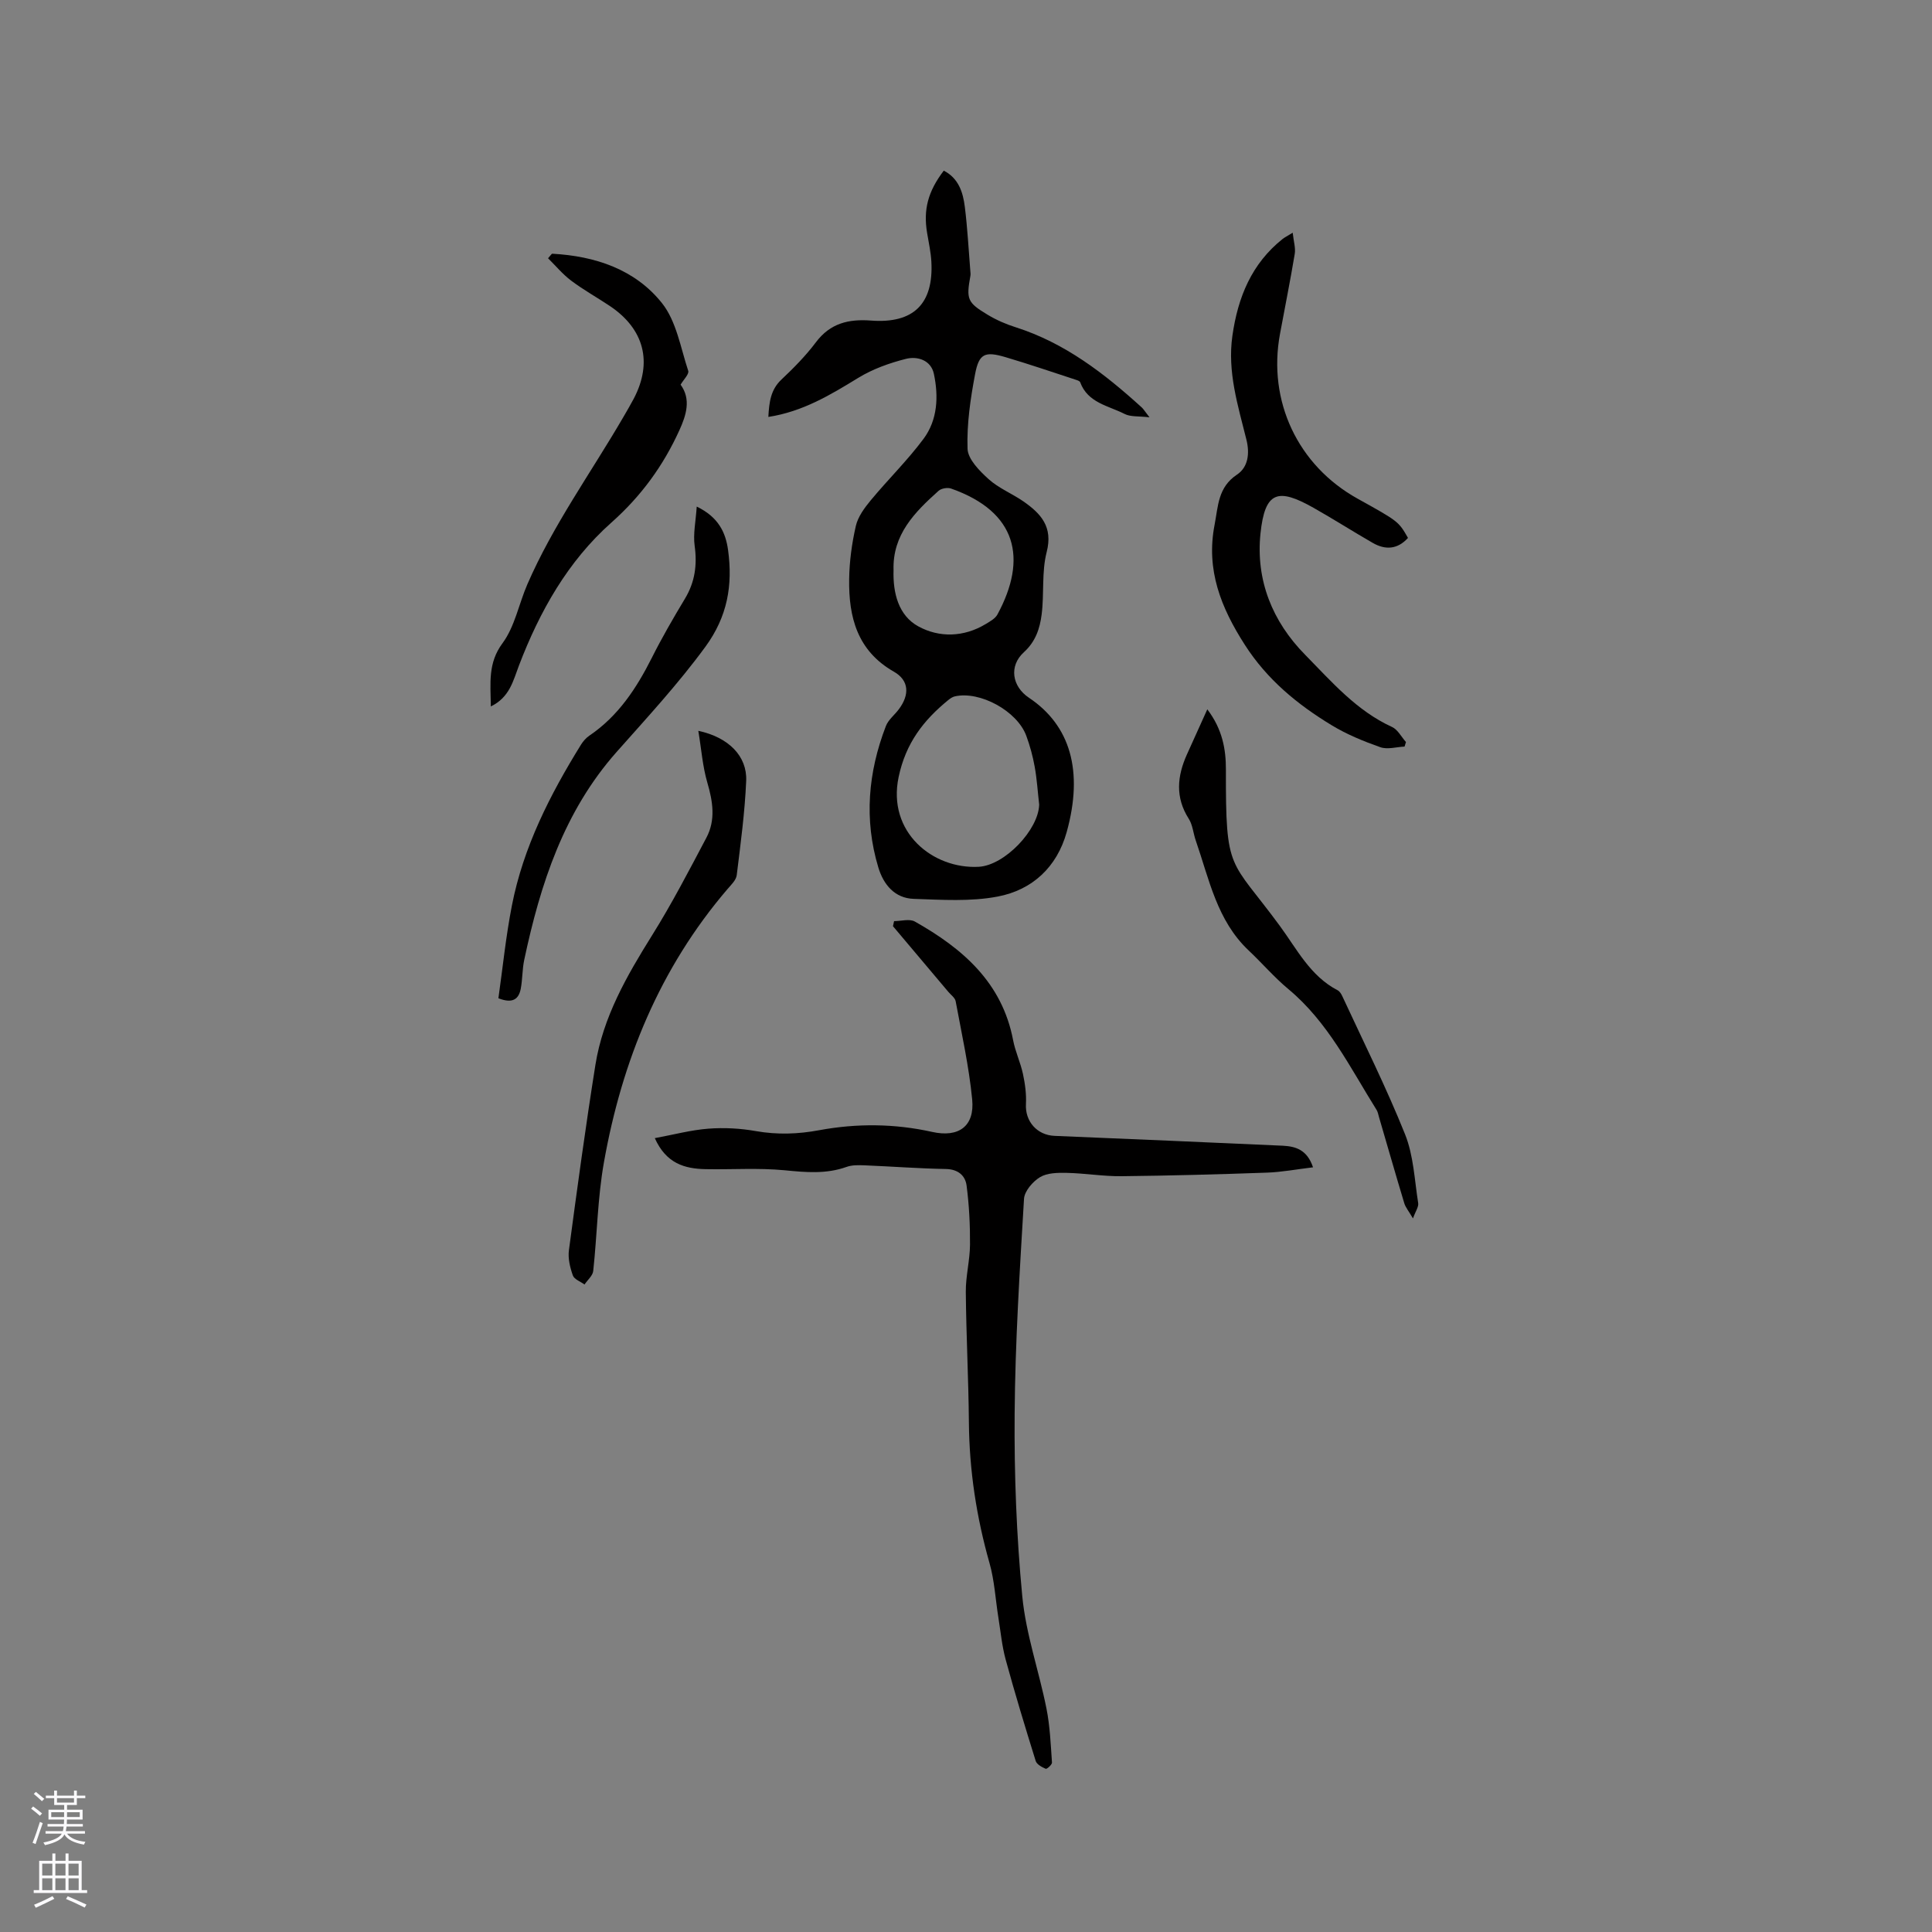 <svg enable-background="new 0 0 400 400" viewBox="0 0 400 400" xmlns="http://www.w3.org/2000/svg"><rect x="0" y="0" width="400" height="400" fill="#808080" stroke="none"/><g fill="#010000"><path d="m159.08 86.32c.17-3.1.48-5.64 2.72-7.75 2.54-2.39 5.03-4.92 7.12-7.7 2.97-3.96 6.78-4.85 11.43-4.5 8.79.66 12.95-3.47 12.48-12.17-.11-2-.55-3.98-.88-5.96-.81-4.82.16-8.59 3.45-12.91 3.07 1.58 3.99 4.5 4.36 7.53.55 4.41.78 8.86 1.14 13.3.03.32.07.64.01.95-.87 4.85-.67 5.51 3.61 8.08 1.8 1.08 3.78 1.94 5.78 2.57 10.16 3.24 18.34 9.56 26.07 16.58.37.34.63.79 1.62 2.06-2.29-.27-3.92-.07-5.14-.69-3.37-1.72-7.64-2.29-9.21-6.57-.08-.22-.49-.38-.77-.47-4.9-1.6-9.77-3.27-14.71-4.73-4.25-1.25-5.47-.75-6.28 3.53-.96 5.08-1.73 10.3-1.56 15.43.07 2.17 2.47 4.59 4.35 6.29 2.08 1.89 4.86 2.99 7.2 4.61 3.62 2.52 6.19 5.26 4.83 10.51-1.06 4.12-.49 8.63-1.04 12.92-.37 2.88-1.24 5.59-3.67 7.8-3.15 2.86-2.46 7.09 1.04 9.43 8.58 5.73 11.32 15.18 7.82 27.8-2.02 7.28-7.14 12-14.28 13.36-5.63 1.08-11.59.67-17.39.48-3.92-.13-6.25-2.92-7.33-6.5-2.99-9.92-2.12-19.71 1.56-29.27.5-1.31 1.8-2.3 2.68-3.48 2.27-3.03 2.14-5.98-1.03-7.79-7.59-4.33-9.37-11.32-9.25-19.16.05-3.68.56-7.41 1.38-11 .44-1.92 1.79-3.75 3.09-5.32 3.57-4.31 7.61-8.26 10.94-12.74 2.91-3.92 3.12-8.78 2.13-13.44-.6-2.83-3.39-3.71-5.79-3.1-3.41.86-6.87 2.1-9.85 3.92-5.78 3.54-11.5 7-18.63 8.1zm56.07 80.27c-.3-2.62-.46-5.27-.93-7.86-.39-2.17-.98-4.33-1.74-6.4-1.89-5.13-9.62-9.34-14.8-8.15-.48.11-.95.43-1.34.75-5.15 4.2-8.81 8.92-10.29 15.95-2.4 11.41 7.08 19.1 16.6 18.58 5.38-.31 12.36-7.66 12.5-12.87zm-30.15-48.54c-.15 4.72 1.02 9.38 5.12 11.63 4.33 2.37 9.42 2.27 13.98-.49.89-.54 1.95-1.12 2.41-1.97 6.26-11.56 4.06-21.26-9.6-26.07-.73-.26-2.01-.04-2.58.46-4.93 4.42-9.57 9.06-9.33 16.44z"/><path d="m271.85 241.68c-3.36.4-6.43.99-9.51 1.1-10.04.36-20.09.63-30.13.74-3.79.04-7.58-.61-11.37-.69-1.86-.04-4.03-.01-5.52.89-1.5.91-3.21 2.89-3.31 4.49-.88 14.81-1.83 29.64-1.94 44.47-.1 12.6.38 25.26 1.58 37.8.75 7.84 3.46 15.48 5.01 23.26.73 3.66.88 7.44 1.14 11.18.03.42-1.06 1.39-1.29 1.29-.8-.34-1.86-.91-2.08-1.62-2.17-6.97-4.3-13.96-6.22-21-.77-2.83-1.04-5.8-1.51-8.71-.6-3.75-.8-7.62-1.83-11.25-2.71-9.54-4.18-19.2-4.27-29.12-.08-9.01-.56-18.02-.64-27.03-.03-3.25.84-6.5.87-9.76.03-4.09-.18-8.22-.71-12.27-.27-2.06-1.76-3.37-4.27-3.42-5.61-.1-11.21-.53-16.82-.76-1.26-.05-2.62-.09-3.77.33-4.24 1.51-8.44 1.12-12.82.69-5.42-.52-10.93-.12-16.39-.23-4.31-.09-8.13-1.17-10.48-6.42 3.96-.73 7.5-1.69 11.09-1.96 3.25-.25 6.61-.07 9.82.5 4.45.78 8.72.64 13.17-.19 7.75-1.43 15.57-1.37 23.34.36 5.5 1.23 8.83-1.18 8.29-6.72-.66-6.82-2.17-13.57-3.42-20.33-.13-.72-.99-1.32-1.53-1.96-3.81-4.53-7.63-9.05-11.45-13.58.08-.35.15-.7.23-1.05 1.45 0 3.19-.53 4.29.08 9.88 5.57 18.07 12.61 20.35 24.55.45 2.38 1.53 4.63 2.04 7 .44 2.04.73 4.18.62 6.25-.2 3.55 2.28 6.43 5.93 6.58 15.76.65 31.52 1.33 47.28 2.04 2.6.14 5 .8 6.23 4.47z"/><path d="m267.64 48.18c.19 1.81.63 3.16.42 4.4-.92 5.53-2.03 11.03-3.05 16.55-2.59 13.91 3.69 27.24 16.06 34.11 8.48 4.71 8.48 4.71 10.44 8.13-2.14 2.36-4.64 2.56-7.3 1.03-4.12-2.37-8.13-4.93-12.27-7.27-7.32-4.13-10.05-3.48-10.97 5.32-1 9.66 2.45 18.22 9.24 25.11 5.47 5.56 10.62 11.58 17.99 14.95 1.19.54 1.94 2.06 2.89 3.12-.1.31-.19.63-.29.94-1.69.08-3.55.65-5.02.13-3.46-1.22-6.93-2.64-10.06-4.54-7.1-4.3-13.39-9.47-18-16.67-4.92-7.67-8.06-15.47-6.26-24.8.76-3.92.69-7.8 4.65-10.43 2.3-1.53 2.66-4.36 1.95-7.22-1.75-7.07-3.98-14.05-2.9-21.56 1.14-7.96 3.97-14.9 10.42-20.03.39-.3.86-.53 2.06-1.27z"/><path d="m101.62 146.26c-.06-4.88-.63-8.97 2.42-13.09 2.55-3.45 3.38-8.13 5.14-12.19 5.33-12.27 13.17-23.1 19.86-34.6.74-1.28 1.5-2.56 2.19-3.87 3.93-7.53 2.14-14.41-5-19.18-2.64-1.76-5.44-3.32-7.97-5.22-1.78-1.34-3.23-3.1-4.79-4.64.6-.67.74-.94.86-.94 8.9.48 17.16 3.24 22.72 10.22 2.99 3.75 3.86 9.24 5.44 14.03.22.67-.97 1.82-1.58 2.86 2.22 3.03 1.15 6.34-.23 9.39-3.34 7.37-7.92 13.68-14.13 19.19-8.97 7.97-14.83 18.36-19.11 29.58-1.19 3.11-1.91 6.57-5.82 8.46z"/><path d="m144.58 151.31c6.27 1.34 10.13 5.24 9.91 10.36-.28 6.53-1.16 13.04-1.96 19.54-.13 1.01-1.15 1.98-1.9 2.85-14.04 16.39-21.88 35.64-25.6 56.63-1.31 7.38-1.4 14.98-2.21 22.46-.11.98-1.18 1.86-1.8 2.79-.84-.61-2.14-1.07-2.42-1.88-.58-1.64-1.04-3.53-.81-5.22 1.71-12.8 3.45-25.6 5.48-38.35 1.58-9.92 6.49-18.44 11.74-26.85 4.08-6.53 7.64-13.39 11.24-20.2 1.95-3.68 1.34-7.5.19-11.43-.98-3.36-1.23-6.93-1.86-10.7z"/><path d="m292.54 252.26c-.89-1.53-1.54-2.28-1.8-3.15-1.79-5.93-3.49-11.88-5.23-17.82-.15-.5-.23-1.05-.5-1.49-5.49-8.77-10.06-18.19-18.27-25.02-2.92-2.43-5.42-5.36-8.2-7.98-6.59-6.2-8.19-14.77-10.97-22.78-.52-1.49-.63-3.22-1.45-4.5-2.83-4.43-2.4-8.83-.38-13.32 1.32-2.96 2.66-5.9 4.22-9.34 3.14 4.13 3.86 8.29 3.85 12.46-.05 21.56.79 18.25 11.17 32.38 3.53 4.8 6.3 10.39 11.97 13.33.42.22.75.76.96 1.22 4.4 9.5 9.1 18.88 12.99 28.59 1.77 4.41 1.96 9.47 2.72 14.25.12.78-.55 1.68-1.08 3.17z"/><path d="m103.19 206.68c.89-6.29 1.54-12.79 2.79-19.18 2.36-12.12 7.89-22.96 14.33-33.36.44-.7 1.04-1.38 1.72-1.84 5.98-4.05 9.76-9.82 12.94-16.14 2.09-4.16 4.43-8.2 6.83-12.19 2.08-3.45 2.57-7 2.02-10.97-.34-2.46.23-5.05.43-8.12 4.5 2.18 5.99 5.36 6.49 9.01.99 7.25-.1 13.75-4.72 20.05-5.65 7.71-12.07 14.65-18.37 21.76-10.89 12.29-15.78 27.33-19.11 43.01-.42 1.96-.35 4.01-.72 5.98-.4 2.1-1.6 3.18-4.63 1.99z"/></g><path d="m6.44 374.46.42-.45c.65.47 1.27.95 1.85 1.44l-.45.49c-.65-.56-1.25-1.06-1.82-1.48m.93 7.33-.63-.26c.55-1.36 1.05-2.8 1.52-4.33.19.1.38.19.59.27-.46 1.29-.95 2.73-1.48 4.32m-.38-10.38.44-.42c.43.34 1.01.82 1.74 1.44l-.49.49c-.53-.51-1.09-1.01-1.69-1.51m2.5.35h1.72v-1.04h.59v1.04h3.52v-1.04h.59v1.04h1.75v.53h-1.75v1.42h-2.03v.97h3.22v2.03h-3.24c0 .35-.01.66-.03.93h3.32v.53h-3.37c-.03.27-.08.58-.15.94h3.96v.53h-3.71c.67.92 1.93 1.48 3.79 1.68-.13.24-.23.44-.29.59-2.13-.38-3.48-1.08-4.04-2.12-.43.97-1.77 1.72-4.03 2.23-.09-.19-.2-.37-.33-.55 2.1-.42 3.37-1.03 3.81-1.83h-3.36v-.53h3.58c.08-.29.13-.61.16-.94h-3.33v-.53h3.39c.02-.27.04-.58.04-.93h-3.23v-2.03h3.25v-.97h-2.07v-1.42h-1.73zm1.12 3.44v1h2.65c.01-.3.02-.44.01-.4v-.25-.35zm1.19-2h3.52v-.91h-3.52zm4.71 2h-2.63v.59c0 .15-.01.28-.01.4h2.64z" fill="#fbfafc"/><path d="m13.56 383.74h.63v1.52h2.72v6.07h1.13v.6h-11.06v-.6h1.13v-6.07h2.73v-1.52h.63v1.52h2.1v-1.52zm-2.69 8.83.38.56c-1.24.63-2.53 1.25-3.85 1.85-.1-.21-.21-.42-.34-.63 1.36-.55 2.63-1.15 3.81-1.78m-2.13-4.27h2.1v-2.45h-2.1zm0 3.04h2.1v-2.46h-2.1zm2.72-3.04h2.1v-2.45h-2.1zm0 3.04h2.1v-2.46h-2.1zm6.07 3.6c-1.41-.71-2.7-1.3-3.86-1.78l.35-.56c1.45.62 2.75 1.19 3.88 1.72zm-1.25-9.09h-2.1v2.45h2.1zm-2.09 5.49h2.1v-2.46h-2.1z" fill="#fbfafc"/></svg>